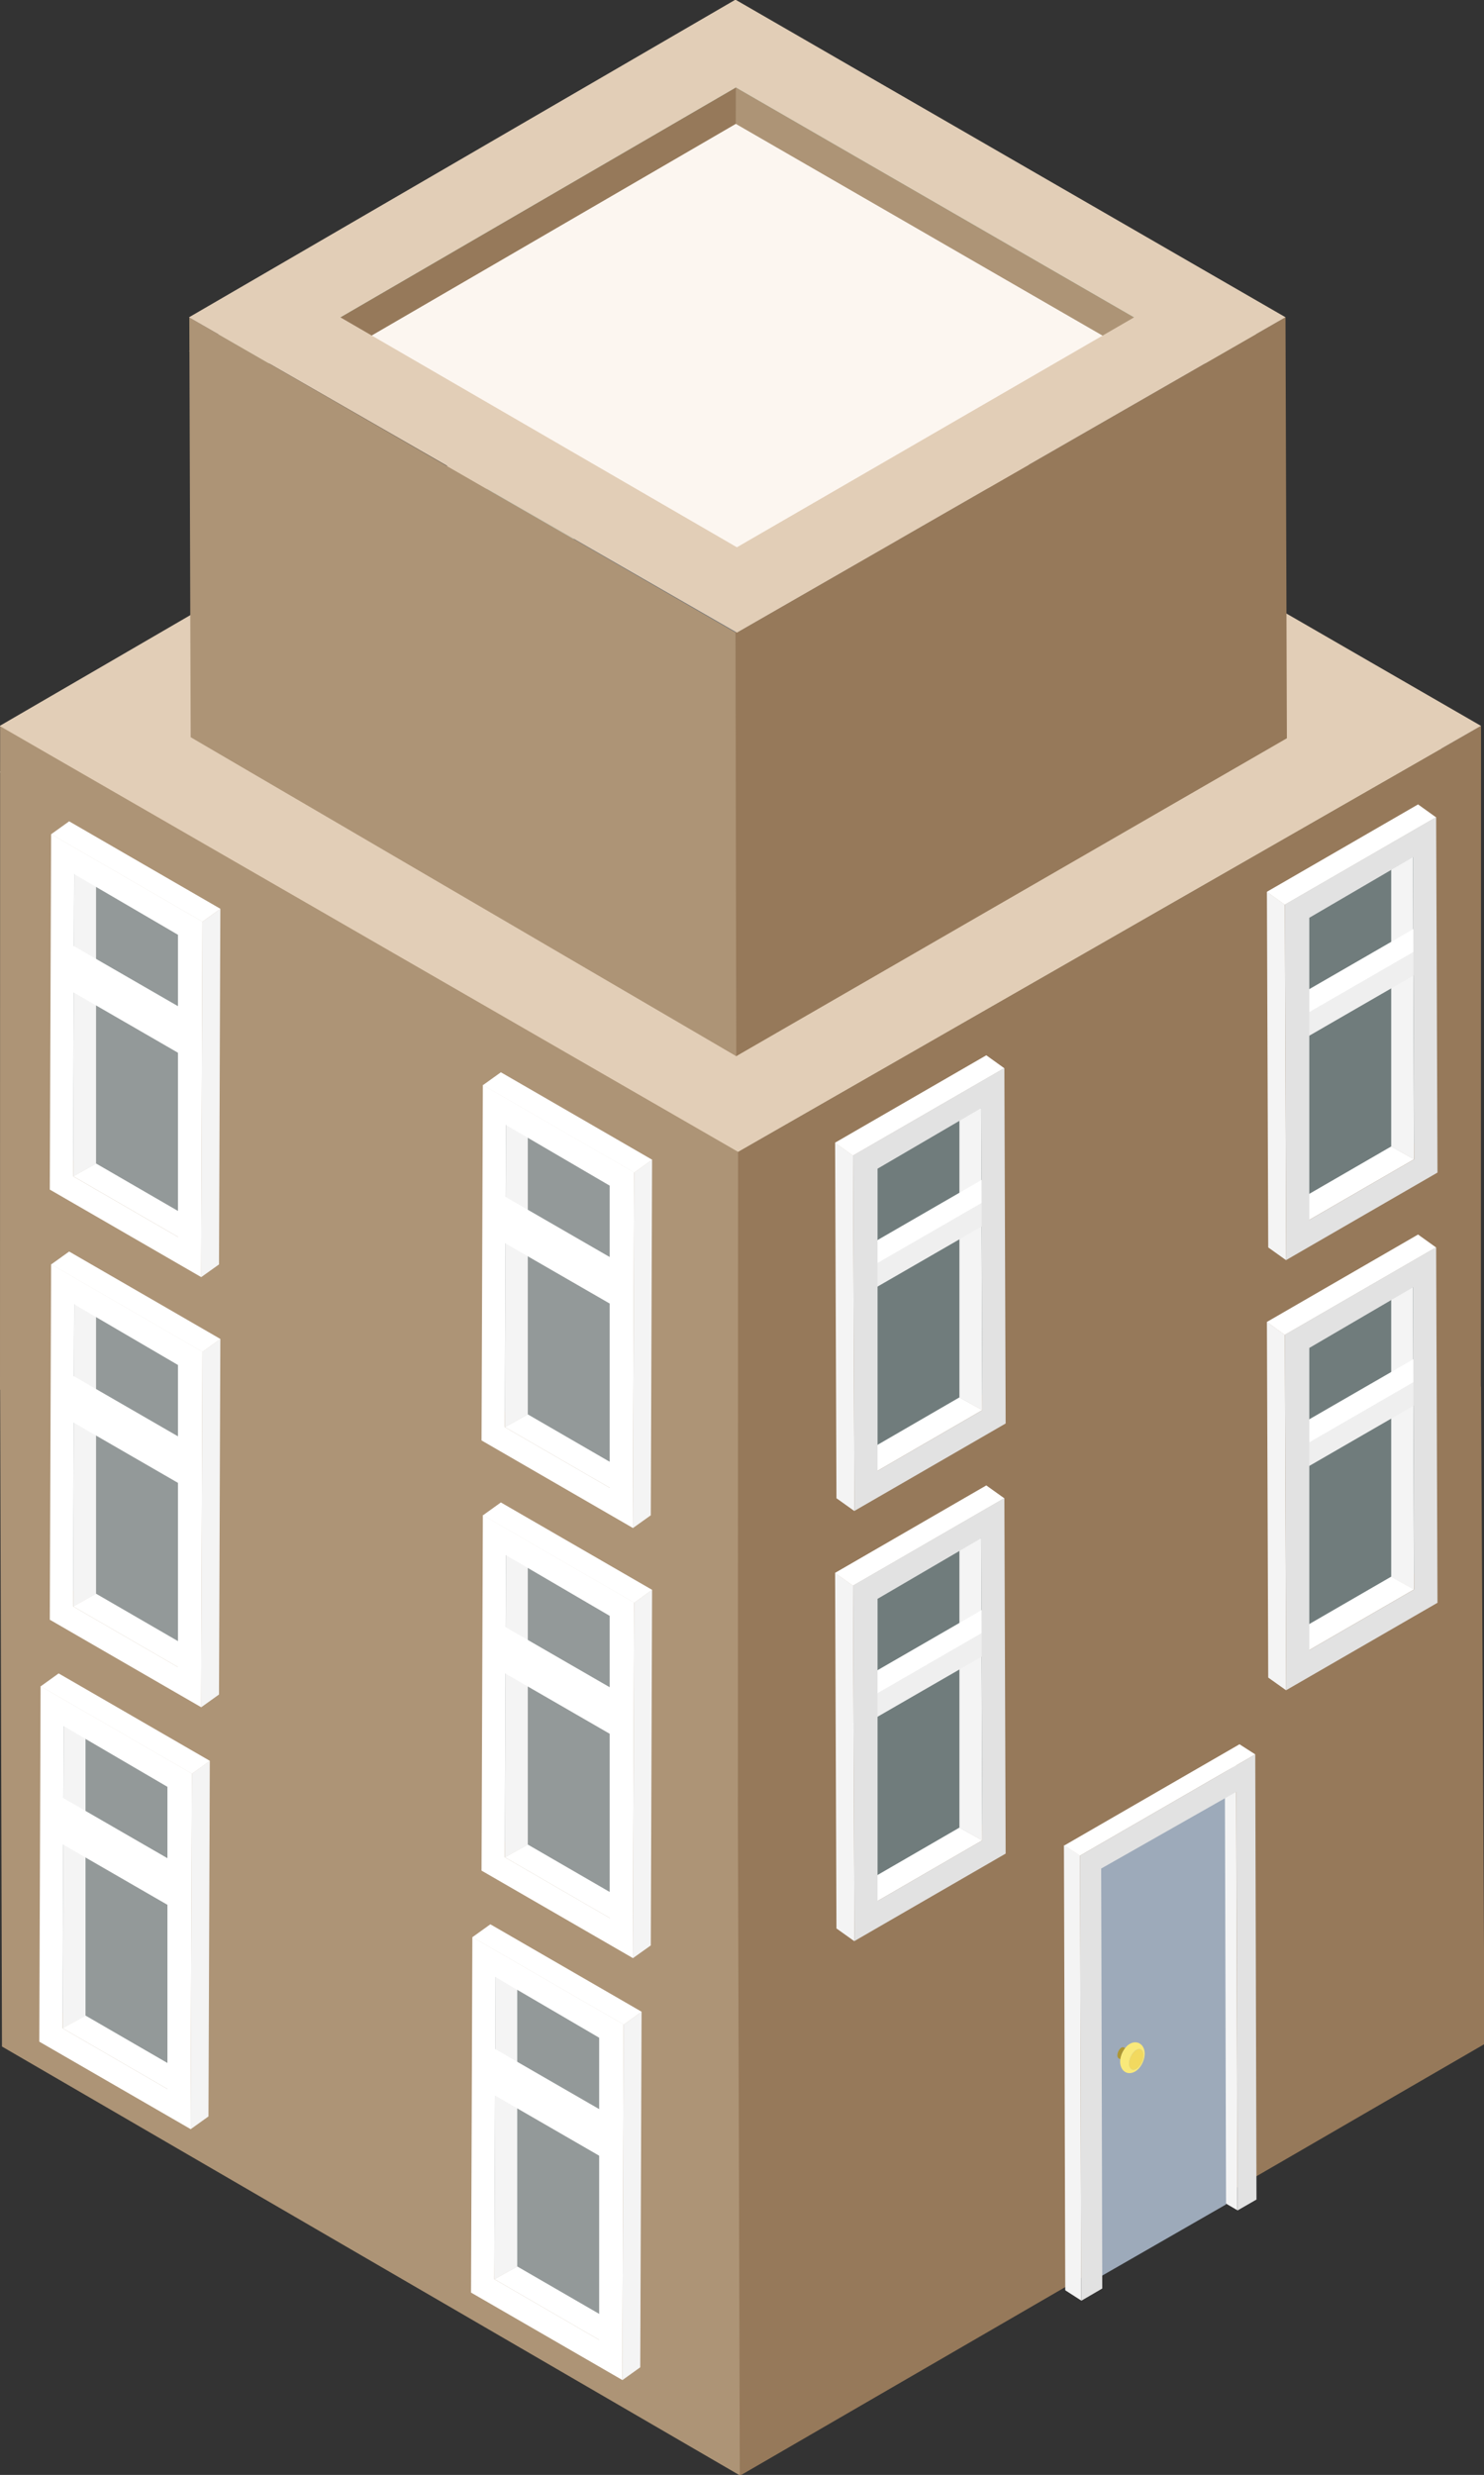 <?xml version="1.0" encoding="UTF-8" standalone="no"?>
<!-- Created with Inkscape (http://www.inkscape.org/) -->

<svg
   xmlns:dc="http://purl.org/dc/elements/1.1/"
   xmlns:cc="http://creativecommons.org/ns#"
   xmlns:rdf="http://www.w3.org/1999/02/22-rdf-syntax-ns#"
   xmlns:svg="http://www.w3.org/2000/svg"
   xmlns="http://www.w3.org/2000/svg"
   xmlns:sodipodi="http://sodipodi.sourceforge.net/DTD/sodipodi-0.dtd"
   xmlns:inkscape="http://www.inkscape.org/namespaces/inkscape"
   width="29.144mm"
   height="48.599mm"
   viewBox="0 0 29.144 48.599"
   version="1.1"
   id="svg11809"
   inkscape:version="0.92.3 (2405546, 2018-03-11)"
   sodipodi:docname="apartemant-8.svg">
  <rect x="0" y="0" width="29.144" height="48.599" fill="#333333" stroke="none"/>
  <defs
     id="defs11803" />
  <sodipodi:namedview
     id="base"
     pagecolor="#ffffff"
     bordercolor="#666666"
     borderopacity="1.0"
     inkscape:pageopacity="0.0"
     inkscape:pageshadow="2"
     inkscape:zoom="0.35"
     inkscape:cx="-352.06756"
     inkscape:cy="137.55538"
     inkscape:document-units="mm"
     inkscape:current-layer="layer1"
     showgrid="false"
     inkscape:window-width="1366"
     inkscape:window-height="716"
     inkscape:window-x="-8"
     inkscape:window-y="-8"
     inkscape:window-maximized="1"
     fit-margin-top="0"
     fit-margin-left="0"
     fit-margin-right="0"
     fit-margin-bottom="0" />
  <g
     inkscape:label="Layer 1"
     inkscape:groupmode="layer"
     id="layer1"
     transform="translate(-15.666,-136.629)">
    <g
       id="g262209"
       transform="matrix(0.353,0,0,-0.353,19.679,163.853)">
      <path
         d="m 0,0 0.107,-36.723 29.934,17.285 -0.105,61.032 z"
         style="fill:#b8bbab;fill-opacity:1;fill-rule:nonzero;stroke:none"
         id="path262211"
         inkscape:connector-curvature="0" />
    </g>
    <g
       id="g262213"
       transform="matrix(0.353,0,0,-0.353,30.239,149.179)">
      <path
         d="m 0,0 0.105,-61.031 29.741,-17.285 -0.103,36.718 z"
         style="fill:#818377;fill-opacity:1;fill-rule:nonzero;stroke:none"
         id="path262215"
         inkscape:connector-curvature="0" />
    </g>
    <g
       id="g262217"
       transform="matrix(0.353,0,0,-0.353,19.679,163.853)">
      <path
         d="m 0,0 0.107,-36.723 29.74,-17.285 -0.105,36.723 z"
         style="fill:#727374;fill-opacity:1;fill-rule:nonzero;stroke:none"
         id="path262219"
         inkscape:connector-curvature="0" />
    </g>
    <g
       id="g262221"
       transform="matrix(0.353,0,0,-0.353,30.171,169.951)">
      <path
         d="m 0,0 0.104,-36.723 29.935,17.285 -0.102,36.719 z"
         style="fill:#a4a5a6;fill-opacity:1;fill-rule:nonzero;stroke:none"
         id="path262223"
         inkscape:connector-curvature="0" />
    </g>
    <g
       id="g262225"
       transform="matrix(0.353,0,0,-0.353,30.171,157.885)">
      <path
         d="M 0,0 29.937,17.281 0.193,34.566 -29.742,17.281 Z M 41.304,17.281 -0.038,-30.896 -41.109,17.281 0.232,41.148 Z"
         style="fill:#c9cdbb;fill-opacity:1;fill-rule:nonzero;stroke:none"
         id="path262227"
         inkscape:connector-curvature="0" />
    </g>
    <g
       id="g262229"
       transform="matrix(0.353,0,0,-0.353,19.679,151.788)">
      <path
         d="M 0,0 29.742,-17.281 59.679,0 29.936,17.285 Z"
         style="fill:#c6c6c6;fill-opacity:1;fill-rule:nonzero;stroke:none"
         id="path262231"
         inkscape:connector-curvature="0" />
    </g>
    <g
       id="g262233"
       transform="matrix(0.353,0,0,-0.353,40.732,150.886)">
      <path
         d="m 0,0 -0.009,-2.732 -29.934,17.283 0.006,2.73 z"
         style="fill:#bababa;fill-opacity:1;fill-rule:nonzero;stroke:none"
         id="path262235"
         inkscape:connector-curvature="0" />
    </g>
    <g
       id="g262237"
       transform="matrix(0.353,0,0,-0.353,30.171,144.79)">
      <path
         d="m 0,0 -0.007,-2.73 -29.742,-17.284 0.007,2.733 z"
         style="fill:#d8d8d8;fill-opacity:1;fill-rule:nonzero;stroke:none"
         id="path262239"
         inkscape:connector-curvature="0" />
    </g>
    <g
       id="g262241"
       transform="matrix(0.353,0,0,-0.353,15.666,163.917)">
      <path
         d="M 0,0 0.007,36.934 41.087,13.242 41.078,-23.688 41.184,-60.41 0.11,-36.541 0.008,-0.004 Z"
         style="fill:#ad9476;fill-opacity:1;fill-rule:nonzero;stroke:none"
         id="path262243"
         inkscape:connector-curvature="0" />
    </g>
    <g
       id="g262245"
       transform="matrix(0.353,0,0,-0.353,30.161,159.245)">
      <path
         d="m 0,0 41.333,23.695 -0.008,-36.763 0.008,0.004 0.193,-36.573 -41.429,-24.015 -0.106,36.722 z"
         style="fill:#96795a;fill-opacity:1;fill-rule:nonzero;stroke:none"
         id="path262247"
         inkscape:connector-curvature="0" />
    </g>
    <g
       id="g262249"
       transform="matrix(0.353,0,0,-0.353,30.239,156.985)">
      <path
         d="M 0,0 29.743,17.287 -0.193,34.568 -29.936,17.287 Z M -0.229,41.152 41.11,17.287 -0.223,-6.408 -41.303,17.283 Z"
         style="fill:#e2ceb7;fill-opacity:1;fill-rule:nonzero;stroke:none"
         id="path262251"
         inkscape:connector-curvature="0" />
    </g>
    <g
       id="g262253"
       transform="matrix(0.353,0,0,-0.353,32.419,167.767)">
      <path
         d="m 0,0 -0.999,0.715 0.076,-19.781 1,-0.713 z"
         style="fill:#f4f4f4;fill-opacity:1;fill-rule:nonzero;stroke:none"
         id="path262255"
         inkscape:connector-curvature="0" />
    </g>
    <g
       id="g262257"
       transform="matrix(0.353,0,0,-0.353,32.419,159.321)">
      <path
         d="m 0,0 -0.999,0.721 0.076,-19.782 1,-0.714 z"
         style="fill:#f4f4f4;fill-opacity:1;fill-rule:nonzero;stroke:none"
         id="path262259"
         inkscape:connector-curvature="0" />
    </g>
    <g
       id="g262261"
       transform="matrix(0.353,0,0,-0.353,32.593,173.742)">
      <path
         d="M 0,0 7.011,3.803 V 20.867 L 0,16.445 Z"
         style="fill:#707c7c;fill-opacity:1;fill-rule:nonzero;stroke:none"
         id="path262263"
         inkscape:connector-curvature="0" />
    </g>
    <g
       id="g262265"
       transform="matrix(0.353,0,0,-0.353,34.958,172.767)">
      <path
         d="m 0,0 -1.274,0.709 -5.831,-3.375 1.273,-0.709 z"
         style="fill:#ffffff;fill-opacity:1;fill-rule:nonzero;stroke:none"
         id="path262267"
         inkscape:connector-curvature="0" />
    </g>
    <g
       id="g262269"
       transform="matrix(0.353,0,0,-0.353,34.935,166.839)">
      <path
         d="m 0,0 -1.21,0.713 v -16.807 l 1.274,-0.709 z"
         style="fill:#f4f4f4;fill-opacity:1;fill-rule:nonzero;stroke:none"
         id="path262271"
         inkscape:connector-curvature="0" />
    </g>
    <g
       id="g262273"
       transform="matrix(0.353,0,0,-0.353,32.451,169.685)">
      <path
         d="M 0,0 7.111,4.105 V 2.789 L 0,-1.316 Z"
         style="fill:#ffffff;fill-opacity:1;fill-rule:nonzero;stroke:none"
         id="path262275"
         inkscape:connector-curvature="0" />
    </g>
    <g
       id="g262277"
       transform="matrix(0.353,0,0,-0.353,32.736,169.971)">
      <path
         d="M 0,0 7.115,4.107 V 2.793 L 0,-1.314 Z"
         style="fill:#efefef;fill-opacity:1;fill-rule:nonzero;stroke:none"
         id="path262279"
         inkscape:connector-curvature="0" />
    </g>
    <g
       id="g262281"
       transform="matrix(0.353,0,0,-0.353,35.389,166.05)">
      <path
         d="M 0,0 -1.001,0.715 -9.419,-4.152 -8.42,-4.867 Z"
         style="fill:#ffffff;fill-opacity:1;fill-rule:nonzero;stroke:none"
         id="path262283"
         inkscape:connector-curvature="0" />
    </g>
    <g
       id="g262285"
       transform="matrix(0.353,0,0,-0.353,32.9,173.957)">
      <path
         d="M 0,0 5.832,3.375 5.768,20.178 0,16.805 Z m 7.127,2.633 -8.414,-4.865 -0.077,19.779 8.42,4.867 z"
         style="fill:#e2e2e2;fill-opacity:1;fill-rule:nonzero;stroke:none"
         id="path262287"
         inkscape:connector-curvature="0" />
    </g>
    <g
       id="g262289"
       transform="matrix(0.353,0,0,-0.353,41.072,168.816)">
      <path
         d="M 0,0 7.01,3.803 V 20.869 L 0,16.445 Z"
         style="fill:#707c7c;fill-opacity:1;fill-rule:nonzero;stroke:none"
         id="path262291"
         inkscape:connector-curvature="0" />
    </g>
    <g
       id="g262293"
       transform="matrix(0.353,0,0,-0.353,43.414,161.912)">
      <path
         d="m 0,0 -1.207,0.711 v -16.805 l 1.273,-0.711 z"
         style="fill:#f4f4f4;fill-opacity:1;fill-rule:nonzero;stroke:none"
         id="path262295"
         inkscape:connector-curvature="0" />
    </g>
    <g
       id="g262297"
       transform="matrix(0.353,0,0,-0.353,43.437,167.84)">
      <path
         d="m 0,0 -1.273,0.711 -5.836,-3.377 1.273,-0.709 z"
         style="fill:#ffffff;fill-opacity:1;fill-rule:nonzero;stroke:none"
         id="path262299"
         inkscape:connector-curvature="0" />
    </g>
    <g
       id="g262301"
       transform="matrix(0.353,0,0,-0.353,40.929,164.759)">
      <path
         d="M 0,0 7.114,4.107 V 2.791 L 0,-1.314 Z"
         style="fill:#ffffff;fill-opacity:1;fill-rule:nonzero;stroke:none"
         id="path262303"
         inkscape:connector-curvature="0" />
    </g>
    <g
       id="g262305"
       transform="matrix(0.353,0,0,-0.353,40.899,162.841)">
      <path
         d="m 0,0 -0.999,0.719 0.074,-19.783 0.998,-0.711 z"
         style="fill:#f4f4f4;fill-opacity:1;fill-rule:nonzero;stroke:none"
         id="path262307"
         inkscape:connector-curvature="0" />
    </g>
    <g
       id="g262309"
       transform="matrix(0.353,0,0,-0.353,43.868,161.124)">
      <path
         d="m 0,0 -1,0.717 -8.414,-4.865 0.999,-0.719 z"
         style="fill:#ffffff;fill-opacity:1;fill-rule:nonzero;stroke:none"
         id="path262311"
         inkscape:connector-curvature="0" />
    </g>
    <g
       id="g262313"
       transform="matrix(0.353,0,0,-0.353,41.215,165.046)">
      <path
         d="M 0,0 7.113,4.111 V 2.795 L 0,-1.313 Z"
         style="fill:#efefef;fill-opacity:1;fill-rule:nonzero;stroke:none"
         id="path262315"
         inkscape:connector-curvature="0" />
    </g>
    <g
       id="g262317"
       transform="matrix(0.353,0,0,-0.353,41.379,169.031)">
      <path
         d="M 0,0 5.836,3.375 5.77,20.18 0,16.807 Z m 7.131,2.631 -8.416,-4.861 -0.073,19.775 8.415,4.867 z"
         style="fill:#e2e2e2;fill-opacity:1;fill-rule:nonzero;stroke:none"
         id="path262319"
         inkscape:connector-curvature="0" />
    </g>
    <g
       id="g262321"
       transform="matrix(0.353,0,0,-0.353,32.593,165.296)">
      <path
         d="M 0,0 7.011,3.805 V 20.871 L 0,16.447 Z"
         style="fill:#707c7c;fill-opacity:1;fill-rule:nonzero;stroke:none"
         id="path262323"
         inkscape:connector-curvature="0" />
    </g>
    <g
       id="g262325"
       transform="matrix(0.353,0,0,-0.353,34.958,164.319)">
      <path
         d="M 0,0 -1.274,0.709 -7.105,-2.67 -5.832,-3.377 Z"
         style="fill:#ffffff;fill-opacity:1;fill-rule:nonzero;stroke:none"
         id="path262327"
         inkscape:connector-curvature="0" />
    </g>
    <g
       id="g262329"
       transform="matrix(0.353,0,0,-0.353,34.935,158.392)">
      <path
         d="m 0,0 -1.21,0.711 v -16.803 l 1.274,-0.709 z"
         style="fill:#f4f4f4;fill-opacity:1;fill-rule:nonzero;stroke:none"
         id="path262331"
         inkscape:connector-curvature="0" />
    </g>
    <g
       id="g262333"
       transform="matrix(0.353,0,0,-0.353,32.451,161.239)">
      <path
         d="M 0,0 7.111,4.109 V 2.789 L 0,-1.316 Z"
         style="fill:#ffffff;fill-opacity:1;fill-rule:nonzero;stroke:none"
         id="path262335"
         inkscape:connector-curvature="0" />
    </g>
    <g
       id="g262337"
       transform="matrix(0.353,0,0,-0.353,32.736,161.524)">
      <path
         d="M 0,0 7.115,4.105 V 2.793 L 0,-1.314 Z"
         style="fill:#efefef;fill-opacity:1;fill-rule:nonzero;stroke:none"
         id="path262339"
         inkscape:connector-curvature="0" />
    </g>
    <g
       id="g262341"
       transform="matrix(0.353,0,0,-0.353,35.389,157.605)">
      <path
         d="m 0,0 -1.001,0.719 -8.418,-4.864 0.999,-0.72 z"
         style="fill:#ffffff;fill-opacity:1;fill-rule:nonzero;stroke:none"
         id="path262343"
         inkscape:connector-curvature="0" />
    </g>
    <g
       id="g262345"
       transform="matrix(0.353,0,0,-0.353,32.9,165.511)">
      <path
         d="M 0,0 5.832,3.377 5.768,20.178 0,16.807 Z m 7.127,2.633 -8.414,-4.863 -0.077,19.775 8.42,4.865 z"
         style="fill:#e2e2e2;fill-opacity:1;fill-rule:nonzero;stroke:none"
         id="path262347"
         inkscape:connector-curvature="0" />
    </g>
    <g
       id="g262349"
       transform="matrix(0.353,0,0,-0.353,41.072,160.369)">
      <path
         d="M 0,0 7.01,3.803 V 20.867 L 0,16.445 Z"
         style="fill:#707c7c;fill-opacity:1;fill-rule:nonzero;stroke:none"
         id="path262351"
         inkscape:connector-curvature="0" />
    </g>
    <g
       id="g262353"
       transform="matrix(0.353,0,0,-0.353,43.437,159.393)">
      <path
         d="m 0,0 -1.273,0.713 -5.836,-3.377 1.273,-0.711 z"
         style="fill:#ffffff;fill-opacity:1;fill-rule:nonzero;stroke:none"
         id="path262355"
         inkscape:connector-curvature="0" />
    </g>
    <g
       id="g262357"
       transform="matrix(0.353,0,0,-0.353,43.414,153.465)">
      <path
         d="m 0,0 -1.207,0.711 v -16.803 l 1.273,-0.713 z"
         style="fill:#f4f4f4;fill-opacity:1;fill-rule:nonzero;stroke:none"
         id="path262359"
         inkscape:connector-curvature="0" />
    </g>
    <g
       id="g262361"
       transform="matrix(0.353,0,0,-0.353,40.929,156.312)">
      <path
         d="M 0,0 7.114,4.107 V 2.791 L 0,-1.314 Z"
         style="fill:#ffffff;fill-opacity:1;fill-rule:nonzero;stroke:none"
         id="path262363"
         inkscape:connector-curvature="0" />
    </g>
    <g
       id="g262365"
       transform="matrix(0.353,0,0,-0.353,40.899,154.394)">
      <path
         d="m 0,0 -0.999,0.719 0.074,-19.785 0.998,-0.713 z"
         style="fill:#f4f4f4;fill-opacity:1;fill-rule:nonzero;stroke:none"
         id="path262367"
         inkscape:connector-curvature="0" />
    </g>
    <g
       id="g262369"
       transform="matrix(0.353,0,0,-0.353,43.868,152.678)">
      <path
         d="m 0,0 -1,0.717 -8.414,-4.863 0.999,-0.719 z"
         style="fill:#ffffff;fill-opacity:1;fill-rule:nonzero;stroke:none"
         id="path262371"
         inkscape:connector-curvature="0" />
    </g>
    <g
       id="g262373"
       transform="matrix(0.353,0,0,-0.353,41.215,156.597)">
      <path
         d="M 0,0 7.113,4.107 V 2.793 L 0,-1.316 Z"
         style="fill:#efefef;fill-opacity:1;fill-rule:nonzero;stroke:none"
         id="path262375"
         inkscape:connector-curvature="0" />
    </g>
    <g
       id="g262377"
       transform="matrix(0.353,0,0,-0.353,41.379,160.584)">
      <path
         d="M 0,0 5.836,3.375 5.77,20.18 0,16.807 Z m 7.131,2.633 -8.416,-4.865 -0.073,19.779 8.415,4.865 z"
         style="fill:#e2e2e2;fill-opacity:1;fill-rule:nonzero;stroke:none"
         id="path262379"
         inkscape:connector-curvature="0" />
    </g>
    <g
       id="g262381"
       transform="matrix(0.353,0,0,-0.353,39.967,180.031)">
      <path
         d="m 0,0 -1.35,0.787 -0.072,23.098 1.352,0.877 z"
         style="fill:#f4f4f4;fill-opacity:1;fill-rule:nonzero;stroke:none"
         id="path262383"
         inkscape:connector-curvature="0" />
    </g>
    <g
       id="g262385"
       transform="matrix(0.353,0,0,-0.353,36.9,181.804)">
      <path
         d="m 0,0 -0.889,0.572 -0.073,24.76 0.893,-0.57 z"
         style="fill:#f4f4f4;fill-opacity:1;fill-rule:nonzero;stroke:none"
         id="path262387"
         inkscape:connector-curvature="0" />
    </g>
    <g
       id="g262389"
       transform="matrix(0.353,0,0,-0.353,36.876,173.068)">
      <path
         d="M 0,0 -0.878,0.564 8.873,6.197 9.752,5.633 Z"
         style="fill:#ffffff;fill-opacity:1;fill-rule:nonzero;stroke:none"
         id="path262391"
         inkscape:connector-curvature="0" />
    </g>
    <g
       id="g262393"
       transform="matrix(0.353,0,0,-0.353,39.722,171.867)">
      <path
         d="m 0,0 0.063,-22.803 -7.661,-4.402 -0.064,22.803 z"
         style="fill:#9daaba;fill-opacity:1;fill-rule:nonzero;stroke:none"
         id="path262395"
         inkscape:connector-curvature="0" />
    </g>
    <g
       id="g262397"
       transform="matrix(0.353,0,0,-0.353,37.292,173.321)">
      <path
         d="M 0,0 7.517,4.27 7.58,-19.023 8.64,-18.412 8.571,6.35 -1.181,0.717 l 0.07,-24.762 1.171,0.684 z"
         style="fill:#e2e2e2;fill-opacity:1;fill-rule:nonzero;stroke:none"
         id="path262399"
         inkscape:connector-curvature="0" />
    </g>
    <g
       id="g262401"
       transform="matrix(0.353,0,0,-0.353,37.711,176.83)">
      <path
         d="m 0,0 h 0.032 c 0.034,-0.004 0.222,-0.09 0.25,-0.098 -0.221,0.094 -0.511,-0.515 -0.267,-0.625 -0.19,0.082 -0.24,0.088 -0.277,0.159 C -0.35,-0.396 -0.188,-0.033 0,0"
         style="fill:#ad9634;fill-opacity:1;fill-rule:nonzero;stroke:none"
         id="path262403"
         inkscape:connector-curvature="0" />
    </g>
    <g
       id="g262405"
       transform="matrix(0.353,0,0,-0.353,37.876,177.008)">
      <path
         d="M 0,0 C -0.148,-0.301 -0.131,-0.623 0.033,-0.719 0.199,-0.818 0.447,-0.652 0.593,-0.35 0.74,-0.051 0.724,0.271 0.562,0.371 0.396,0.469 0.145,0.303 0,0"
         style="fill:#f2d95f;fill-opacity:1;fill-rule:nonzero;stroke:none"
         id="path262407"
         inkscape:connector-curvature="0" />
    </g>
    <g
       id="g262409"
       transform="matrix(0.353,0,0,-0.353,37.888,177.261)">
      <path
         d="M 0,0 C -0.164,0.096 -0.182,0.418 -0.033,0.719 0.111,1.021 0.362,1.188 0.528,1.09 0.69,0.99 0.707,0.668 0.56,0.369 0.414,0.066 0.166,-0.1 0,0 m 0.169,-0.145 c 0.323,0.166 0.518,0.579 0.552,0.87 0.118,0.836 -0.785,1.109 -1.222,0.216 L -0.502,0.938 c -0.373,-0.745 0.1,-1.381 0.671,-1.083"
         style="fill:#f9e97a;fill-opacity:1;fill-rule:nonzero;stroke:none"
         id="path262411"
         inkscape:connector-curvature="0" />
    </g>
    <g
       id="g262413"
       transform="matrix(0.353,0,0,-0.353,28.12,168.101)">
      <path
         d="M 0,0 0.998,0.719 0.926,-19.064 -0.075,-19.777 Z"
         style="fill:#f4f4f4;fill-opacity:1;fill-rule:nonzero;stroke:none"
         id="path262415"
         inkscape:connector-curvature="0" />
    </g>
    <g
       id="g262417"
       transform="matrix(0.353,0,0,-0.353,28.12,159.654)">
      <path
         d="M 0,0 0.998,0.717 0.926,-19.066 -0.075,-19.781 Z"
         style="fill:#f4f4f4;fill-opacity:1;fill-rule:nonzero;stroke:none"
         id="path262419"
         inkscape:connector-curvature="0" />
    </g>
    <g
       id="g262421"
       transform="matrix(0.353,0,0,-0.353,27.948,174.077)">
      <path
         d="M 0,0 -7.014,3.805 V 20.871 L 0,16.445 Z"
         style="fill:#939999;fill-opacity:1;fill-rule:nonzero;stroke:none"
         id="path262423"
         inkscape:connector-curvature="0" />
    </g>
    <g
       id="g262425"
       transform="matrix(0.353,0,0,-0.353,25.581,173.1)">
      <path
         d="M 0,0 1.274,0.711 7.108,-2.668 5.833,-3.377 Z"
         style="fill:#ffffff;fill-opacity:1;fill-rule:nonzero;stroke:none"
         id="path262427"
         inkscape:connector-curvature="0" />
    </g>
    <g
       id="g262429"
       transform="matrix(0.353,0,0,-0.353,25.604,167.172)">
      <path
         d="m 0,0 1.21,0.709 v -16.803 l -1.274,-0.711 z"
         style="fill:#f4f4f4;fill-opacity:1;fill-rule:nonzero;stroke:none"
         id="path262431"
         inkscape:connector-curvature="0" />
    </g>
    <g
       id="g262433"
       transform="matrix(0.353,0,0,-0.353,28.089,170.02)">
      <path
         d="M 0,0 -7.115,4.109 V 2.793 L 0,-1.314 Z"
         style="fill:#ffffff;fill-opacity:1;fill-rule:nonzero;stroke:none"
         id="path262435"
         inkscape:connector-curvature="0" />
    </g>
    <g
       id="g262437"
       transform="matrix(0.353,0,0,-0.353,27.803,170.305)">
      <path
         d="M 0,0 -7.112,4.105 V 2.793 L 0,-1.314 Z"
         style="fill:#ffffff;fill-opacity:1;fill-rule:nonzero;stroke:none"
         id="path262439"
         inkscape:connector-curvature="0" />
    </g>
    <g
       id="g262441"
       transform="matrix(0.353,0,0,-0.353,25.15,166.385)">
      <path
         d="M 0,0 0.999,0.717 9.415,-4.146 8.417,-4.865 Z"
         style="fill:#ffffff;fill-opacity:1;fill-rule:nonzero;stroke:none"
         id="path262443"
         inkscape:connector-curvature="0" />
    </g>
    <g
       id="g262445"
       transform="matrix(0.353,0,0,-0.353,27.639,174.291)">
      <path
         d="M 0,0 V 16.805 L -5.769,20.182 -5.833,3.377 Z M -7.055,22.412 1.362,17.547 1.287,-2.23 -7.128,2.633 Z"
         style="fill:#ffffff;fill-opacity:1;fill-rule:nonzero;stroke:none"
         id="path262447"
         inkscape:connector-curvature="0" />
    </g>
    <g
       id="g262449"
       transform="matrix(0.353,0,0,-0.353,19.467,169.15)">
      <path
         d="M 0,0 -7.012,3.805 V 20.869 L 0,16.445 Z"
         style="fill:#939999;fill-opacity:1;fill-rule:nonzero;stroke:none"
         id="path262451"
         inkscape:connector-curvature="0" />
    </g>
    <g
       id="g262453"
       transform="matrix(0.353,0,0,-0.353,17.125,162.246)">
      <path
         d="m 0,0 1.21,0.709 v -16.803 l -1.273,-0.709 z"
         style="fill:#f4f4f4;fill-opacity:1;fill-rule:nonzero;stroke:none"
         id="path262455"
         inkscape:connector-curvature="0" />
    </g>
    <g
       id="g262457"
       transform="matrix(0.353,0,0,-0.353,17.103,168.174)">
      <path
         d="M 0,0 1.273,0.709 7.106,-2.668 5.834,-3.377 Z"
         style="fill:#ffffff;fill-opacity:1;fill-rule:nonzero;stroke:none"
         id="path262459"
         inkscape:connector-curvature="0" />
    </g>
    <g
       id="g262461"
       transform="matrix(0.353,0,0,-0.353,19.61,165.093)">
      <path
         d="M 0,0 -7.115,4.109 V 2.793 L 0,-1.314 Z"
         style="fill:#ffffff;fill-opacity:1;fill-rule:nonzero;stroke:none"
         id="path262463"
         inkscape:connector-curvature="0" />
    </g>
    <g
       id="g262465"
       transform="matrix(0.353,0,0,-0.353,19.64,163.174)">
      <path
         d="M 0,0 1.001,0.717 0.926,-19.064 -0.072,-19.779 Z"
         style="fill:#f4f4f4;fill-opacity:1;fill-rule:nonzero;stroke:none"
         id="path262467"
         inkscape:connector-curvature="0" />
    </g>
    <g
       id="g262469"
       transform="matrix(0.353,0,0,-0.353,16.671,161.458)">
      <path
         d="M 0,0 1,0.717 9.416,-4.148 8.415,-4.865 Z"
         style="fill:#ffffff;fill-opacity:1;fill-rule:nonzero;stroke:none"
         id="path262471"
         inkscape:connector-curvature="0" />
    </g>
    <g
       id="g262473"
       transform="matrix(0.353,0,0,-0.353,19.324,165.378)">
      <path
         d="M 0,0 -7.11,4.107 V 2.793 L 0,-1.313 Z"
         style="fill:#ffffff;fill-opacity:1;fill-rule:nonzero;stroke:none"
         id="path262475"
         inkscape:connector-curvature="0" />
    </g>
    <g
       id="g262477"
       transform="matrix(0.353,0,0,-0.353,19.161,169.365)">
      <path
         d="M 0,0 V 16.805 L -5.771,20.18 -5.834,3.377 Z M -7.057,22.414 1.358,17.549 1.286,-2.23 -7.13,2.635 Z"
         style="fill:#ffffff;fill-opacity:1;fill-rule:nonzero;stroke:none"
         id="path262479"
         inkscape:connector-curvature="0" />
    </g>
    <g
       id="g262481"
       transform="matrix(0.353,0,0,-0.353,27.948,165.63)">
      <path
         d="M 0,0 -7.014,3.807 V 20.873 L 0,16.447 Z"
         style="fill:#939999;fill-opacity:1;fill-rule:nonzero;stroke:none"
         id="path262483"
         inkscape:connector-curvature="0" />
    </g>
    <g
       id="g262485"
       transform="matrix(0.353,0,0,-0.353,25.581,164.653)">
      <path
         d="M 0,0 1.274,0.711 7.108,-2.666 5.833,-3.373 Z"
         style="fill:#ffffff;fill-opacity:1;fill-rule:nonzero;stroke:none"
         id="path262487"
         inkscape:connector-curvature="0" />
    </g>
    <g
       id="g262489"
       transform="matrix(0.353,0,0,-0.353,25.604,158.725)">
      <path
         d="m 0,0 1.21,0.711 v -16.805 l -1.274,-0.711 z"
         style="fill:#f4f4f4;fill-opacity:1;fill-rule:nonzero;stroke:none"
         id="path262491"
         inkscape:connector-curvature="0" />
    </g>
    <g
       id="g262493"
       transform="matrix(0.353,0,0,-0.353,28.089,161.572)">
      <path
         d="M 0,0 -7.115,4.107 V 2.791 L 0,-1.316 Z"
         style="fill:#ffffff;fill-opacity:1;fill-rule:nonzero;stroke:none"
         id="path262495"
         inkscape:connector-curvature="0" />
    </g>
    <g
       id="g262497"
       transform="matrix(0.353,0,0,-0.353,27.803,161.857)">
      <path
         d="M 0,0 -7.112,4.107 V 2.791 L 0,-1.313 Z"
         style="fill:#ffffff;fill-opacity:1;fill-rule:nonzero;stroke:none"
         id="path262499"
         inkscape:connector-curvature="0" />
    </g>
    <g
       id="g262501"
       transform="matrix(0.353,0,0,-0.353,25.15,157.938)">
      <path
         d="M 0,0 0.999,0.717 9.415,-4.148 8.417,-4.865 Z"
         style="fill:#ffffff;fill-opacity:1;fill-rule:nonzero;stroke:none"
         id="path262503"
         inkscape:connector-curvature="0" />
    </g>
    <g
       id="g262505"
       transform="matrix(0.353,0,0,-0.353,27.639,165.843)">
      <path
         d="M 0,0 V 16.805 L -5.769,20.178 -5.833,3.373 Z M -7.055,22.41 1.362,17.545 1.287,-2.236 -7.128,2.631 Z"
         style="fill:#ffffff;fill-opacity:1;fill-rule:nonzero;stroke:none"
         id="path262507"
         inkscape:connector-curvature="0" />
    </g>
    <g
       id="g262509"
       transform="matrix(0.353,0,0,-0.353,19.467,160.703)">
      <path
         d="M 0,0 -7.012,3.803 V 20.867 L 0,16.443 Z"
         style="fill:#939999;fill-opacity:1;fill-rule:nonzero;stroke:none"
         id="path262511"
         inkscape:connector-curvature="0" />
    </g>
    <g
       id="g262513"
       transform="matrix(0.353,0,0,-0.353,17.103,159.727)">
      <path
         d="M 0,0 1.273,0.711 7.106,-2.668 5.834,-3.375 Z"
         style="fill:#ffffff;fill-opacity:1;fill-rule:nonzero;stroke:none"
         id="path262515"
         inkscape:connector-curvature="0" />
    </g>
    <g
       id="g262517"
       transform="matrix(0.353,0,0,-0.353,17.125,153.799)">
      <path
         d="m 0,0 1.21,0.707 v -16.801 l -1.273,-0.711 z"
         style="fill:#f4f4f4;fill-opacity:1;fill-rule:nonzero;stroke:none"
         id="path262519"
         inkscape:connector-curvature="0" />
    </g>
    <g
       id="g262521"
       transform="matrix(0.353,0,0,-0.353,19.61,156.646)">
      <path
         d="M 0,0 -7.115,4.107 V 2.791 L 0,-1.316 Z"
         style="fill:#ffffff;fill-opacity:1;fill-rule:nonzero;stroke:none"
         id="path262523"
         inkscape:connector-curvature="0" />
    </g>
    <g
       id="g262525"
       transform="matrix(0.353,0,0,-0.353,19.64,154.729)">
      <path
         d="M 0,0 1.001,0.721 0.926,-19.063 -0.072,-19.775 Z"
         style="fill:#f4f4f4;fill-opacity:1;fill-rule:nonzero;stroke:none"
         id="path262527"
         inkscape:connector-curvature="0" />
    </g>
    <g
       id="g262529"
       transform="matrix(0.353,0,0,-0.353,16.671,153.01)">
      <path
         d="M 0,0 1,0.717 9.416,-4.15 8.415,-4.871 Z"
         style="fill:#ffffff;fill-opacity:1;fill-rule:nonzero;stroke:none"
         id="path262531"
         inkscape:connector-curvature="0" />
    </g>
    <g
       id="g262533"
       transform="matrix(0.353,0,0,-0.353,19.324,156.931)">
      <path
         d="M 0,0 -7.11,4.107 V 2.791 L 0,-1.316 Z"
         style="fill:#ffffff;fill-opacity:1;fill-rule:nonzero;stroke:none"
         id="path262535"
         inkscape:connector-curvature="0" />
    </g>
    <g
       id="g262537"
       transform="matrix(0.353,0,0,-0.353,19.161,160.918)">
      <path
         d="M 0,0 V 16.807 L -5.771,20.18 -5.834,3.375 Z M -7.057,22.414 1.358,17.543 1.286,-2.232 -7.13,2.633 Z"
         style="fill:#ffffff;fill-opacity:1;fill-rule:nonzero;stroke:none"
         id="path262539"
         inkscape:connector-curvature="0" />
    </g>
    <g
       id="g262541"
       transform="matrix(0.353,0,0,-0.353,27.913,176.386)">
      <path
         d="m 0,0 0.999,0.719 -0.073,-19.78 -0.999,-0.716 z"
         style="fill:#f4f4f4;fill-opacity:1;fill-rule:nonzero;stroke:none"
         id="path262543"
         inkscape:connector-curvature="0" />
    </g>
    <g
       id="g262545"
       transform="matrix(0.353,0,0,-0.353,27.74,182.361)">
      <path
         d="M 0,0 -7.013,3.803 V 20.871 L 0,16.445 Z"
         style="fill:#939999;fill-opacity:1;fill-rule:nonzero;stroke:none"
         id="path262547"
         inkscape:connector-curvature="0" />
    </g>
    <g
       id="g262549"
       transform="matrix(0.353,0,0,-0.353,25.375,181.384)">
      <path
         d="M 0,0 1.273,0.707 7.106,-2.67 5.833,-3.379 Z"
         style="fill:#ffffff;fill-opacity:1;fill-rule:nonzero;stroke:none"
         id="path262551"
         inkscape:connector-curvature="0" />
    </g>
    <g
       id="g262553"
       transform="matrix(0.353,0,0,-0.353,25.398,175.457)">
      <path
         d="m 0,0 1.207,0.711 v -16.805 l -1.273,-0.707 z"
         style="fill:#f4f4f4;fill-opacity:1;fill-rule:nonzero;stroke:none"
         id="path262555"
         inkscape:connector-curvature="0" />
    </g>
    <g
       id="g262557"
       transform="matrix(0.353,0,0,-0.353,27.882,178.304)">
      <path
         d="M 0,0 -7.113,4.107 V 2.791 L 0,-1.316 Z"
         style="fill:#ffffff;fill-opacity:1;fill-rule:nonzero;stroke:none"
         id="path262559"
         inkscape:connector-curvature="0" />
    </g>
    <g
       id="g262561"
       transform="matrix(0.353,0,0,-0.353,27.596,178.59)">
      <path
         d="M 0,0 -7.11,4.109 V 2.793 L 0,-1.314 Z"
         style="fill:#ffffff;fill-opacity:1;fill-rule:nonzero;stroke:none"
         id="path262563"
         inkscape:connector-curvature="0" />
    </g>
    <g
       id="g262565"
       transform="matrix(0.353,0,0,-0.353,24.944,174.668)">
      <path
         d="M 0,0 0.998,0.715 9.414,-4.15 8.415,-4.869 Z"
         style="fill:#ffffff;fill-opacity:1;fill-rule:nonzero;stroke:none"
         id="path262567"
         inkscape:connector-curvature="0" />
    </g>
    <g
       id="g262569"
       transform="matrix(0.353,0,0,-0.353,27.433,182.576)">
      <path
         d="M 0,0 V 16.807 L -5.767,20.18 -5.833,3.379 Z M -7.055,22.414 1.36,17.545 1.287,-2.232 -7.129,2.631 Z"
         style="fill:#ffffff;fill-opacity:1;fill-rule:nonzero;stroke:none"
         id="path262571"
         inkscape:connector-curvature="0" />
    </g>
    <g
       id="g262573"
       transform="matrix(0.353,0,0,-0.353,19.26,177.435)">
      <path
         d="M 0,0 -7.01,3.807 V 20.871 L 0,16.451 Z"
         style="fill:#939999;fill-opacity:1;fill-rule:nonzero;stroke:none"
         id="path262575"
         inkscape:connector-curvature="0" />
    </g>
    <g
       id="g262577"
       transform="matrix(0.353,0,0,-0.353,16.919,170.529)">
      <path
         d="m 0,0 1.208,0.709 v -16.805 l -1.274,-0.707 z"
         style="fill:#f4f4f4;fill-opacity:1;fill-rule:nonzero;stroke:none"
         id="path262579"
         inkscape:connector-curvature="0" />
    </g>
    <g
       id="g262581"
       transform="matrix(0.353,0,0,-0.353,16.895,176.457)">
      <path
         d="M 0,0 1.274,0.707 7.108,-2.67 5.835,-3.379 Z"
         style="fill:#ffffff;fill-opacity:1;fill-rule:nonzero;stroke:none"
         id="path262583"
         inkscape:connector-curvature="0" />
    </g>
    <g
       id="g262585"
       transform="matrix(0.353,0,0,-0.353,19.403,173.377)">
      <path
         d="M 0,0 -7.114,4.107 V 2.793 L 0,-1.316 Z"
         style="fill:#ffffff;fill-opacity:1;fill-rule:nonzero;stroke:none"
         id="path262587"
         inkscape:connector-curvature="0" />
    </g>
    <g
       id="g262589"
       transform="matrix(0.353,0,0,-0.353,19.434,171.459)">
      <path
         d="M 0,0 0.998,0.717 0.924,-19.064 -0.074,-19.779 Z"
         style="fill:#f4f4f4;fill-opacity:1;fill-rule:nonzero;stroke:none"
         id="path262591"
         inkscape:connector-curvature="0" />
    </g>
    <g
       id="g262593"
       transform="matrix(0.353,0,0,-0.353,16.465,169.743)">
      <path
         d="M 0,0 0.999,0.719 9.415,-4.146 8.417,-4.863 Z"
         style="fill:#ffffff;fill-opacity:1;fill-rule:nonzero;stroke:none"
         id="path262595"
         inkscape:connector-curvature="0" />
    </g>
    <g
       id="g262597"
       transform="matrix(0.353,0,0,-0.353,19.117,173.662)">
      <path
         d="M 0,0 -7.11,4.105 V 2.789 L 0,-1.318 Z"
         style="fill:#ffffff;fill-opacity:1;fill-rule:nonzero;stroke:none"
         id="path262599"
         inkscape:connector-curvature="0" />
    </g>
    <g
       id="g262601"
       transform="matrix(0.353,0,0,-0.353,18.954,177.649)">
      <path
         d="M 0,0 V 16.807 L -5.769,20.182 -5.835,3.379 Z M -7.056,22.41 1.361,17.547 1.287,-2.232 -7.128,2.631 Z"
         style="fill:#ffffff;fill-opacity:1;fill-rule:nonzero;stroke:none"
         id="path262603"
         inkscape:connector-curvature="0" />
    </g>
    <g
       id="g262605"
       transform="matrix(0.353,0,0,-0.353,22.352,148.918)">
      <path
         d="M 0,0 0.078,-6.184 22.239,6.613 22.161,20.752 Z"
         style="fill:#b8bbab;fill-opacity:1;fill-rule:nonzero;stroke:none"
         id="path262607"
         inkscape:connector-curvature="0" />
    </g>
    <g
       id="g262609"
       transform="matrix(0.353,0,0,-0.353,30.17,141.598)">
      <path
         d="m 0,0 0.078,-14.139 22.014,-12.797 -0.075,6.184 z"
         style="fill:#818377;fill-opacity:1;fill-rule:nonzero;stroke:none"
         id="path262611"
         inkscape:connector-curvature="0" />
    </g>
    <g
       id="g262613"
       transform="matrix(0.353,0,0,-0.353,22.352,148.918)">
      <path
         d="M 0,0 0.078,-6.184 22.07,-18.979 22.016,8.207 Z"
         style="fill:#727374;fill-opacity:1;fill-rule:nonzero;stroke:none"
         id="path262615"
         inkscape:connector-curvature="0" />
    </g>
    <g
       id="g262617"
       transform="matrix(0.353,0,0,-0.353,30.119,146.023)">
      <path
         d="m 0,0 0.055,-27.186 22.182,12.795 -0.075,6.184 z"
         style="fill:#a4a5a6;fill-opacity:1;fill-rule:nonzero;stroke:none"
         id="path262619"
         inkscape:connector-curvature="0" />
    </g>
    <g
       id="g262621"
       transform="matrix(0.353,0,0,-0.353,30.138,148.042)">
      <path
         d="M 0,0 22.107,12.793 0.091,25.588 -22.07,12.793 Z M 30.52,12.793 -0.082,8.166 -30.484,12.793 0.117,30.463 Z"
         style="fill:#c9cdbb;fill-opacity:1;fill-rule:nonzero;stroke:none"
         id="path262623"
         inkscape:connector-curvature="0" />
    </g>
    <g
       id="g262625"
       transform="matrix(0.353,0,0,-0.353,22.352,143.529)">
      <path
         d="M 0,0 22.07,-12.793 44.178,0 22.158,12.795 Z"
         style="fill:#fcf6f0;fill-opacity:1;fill-rule:nonzero;stroke:none"
         id="path262627"
         inkscape:connector-curvature="0" />
    </g>
    <g
       id="g262629"
       transform="matrix(0.353,0,0,-0.353,37.937,142.861)">
      <path
         d="m 0,0 -0.006,-2.023 -22.161,12.794 0.005,2.024 z"
         style="fill:#ad9476;fill-opacity:1;fill-rule:nonzero;stroke:none"
         id="path262631"
         inkscape:connector-curvature="0" />
    </g>
    <g
       id="g262633"
       transform="matrix(0.353,0,0,-0.353,30.119,138.347)">
      <path
         d="m 0,0 -0.005,-2.023 -22.016,-12.795 0.005,2.023 z"
         style="fill:#96795a;fill-opacity:1;fill-rule:nonzero;stroke:none"
         id="path262635"
         inkscape:connector-curvature="0" />
    </g>
    <g
       id="g262637"
       transform="matrix(0.353,0,0,-0.353,19.384,142.863)">
      <path
         d="M 0,0 30.407,-17.537 30.447,-41.105 0.076,-23.35 Z"
         style="fill:#ad9476;fill-opacity:1;fill-rule:nonzero;stroke:none"
         id="path262639"
         inkscape:connector-curvature="0" />
    </g>
    <g
       id="g262641"
       transform="matrix(0.353,0,0,-0.353,30.138,149.049)">
      <path
         d="M 0,0 30.52,17.541 30.598,-5.883 -0.037,-23.568 -0.082,3.703 Z"
         style="fill:#96795a;fill-opacity:1;fill-rule:nonzero;stroke:none"
         id="path262643"
         inkscape:connector-curvature="0" />
    </g>
    <g
       id="g262645"
       transform="matrix(0.353,0,0,-0.353,30.138,147.376)">
      <path
         d="M 0,0 22.107,12.797 -0.055,25.592 -22.07,12.797 Z M -0.081,30.463 30.52,12.797 0,-4.744 -30.484,12.793 Z"
         style="fill:#e2ceb7;fill-opacity:1;fill-rule:nonzero;stroke:none"
         id="path262647"
         inkscape:connector-curvature="0" />
    </g>
  </g>
</svg>

